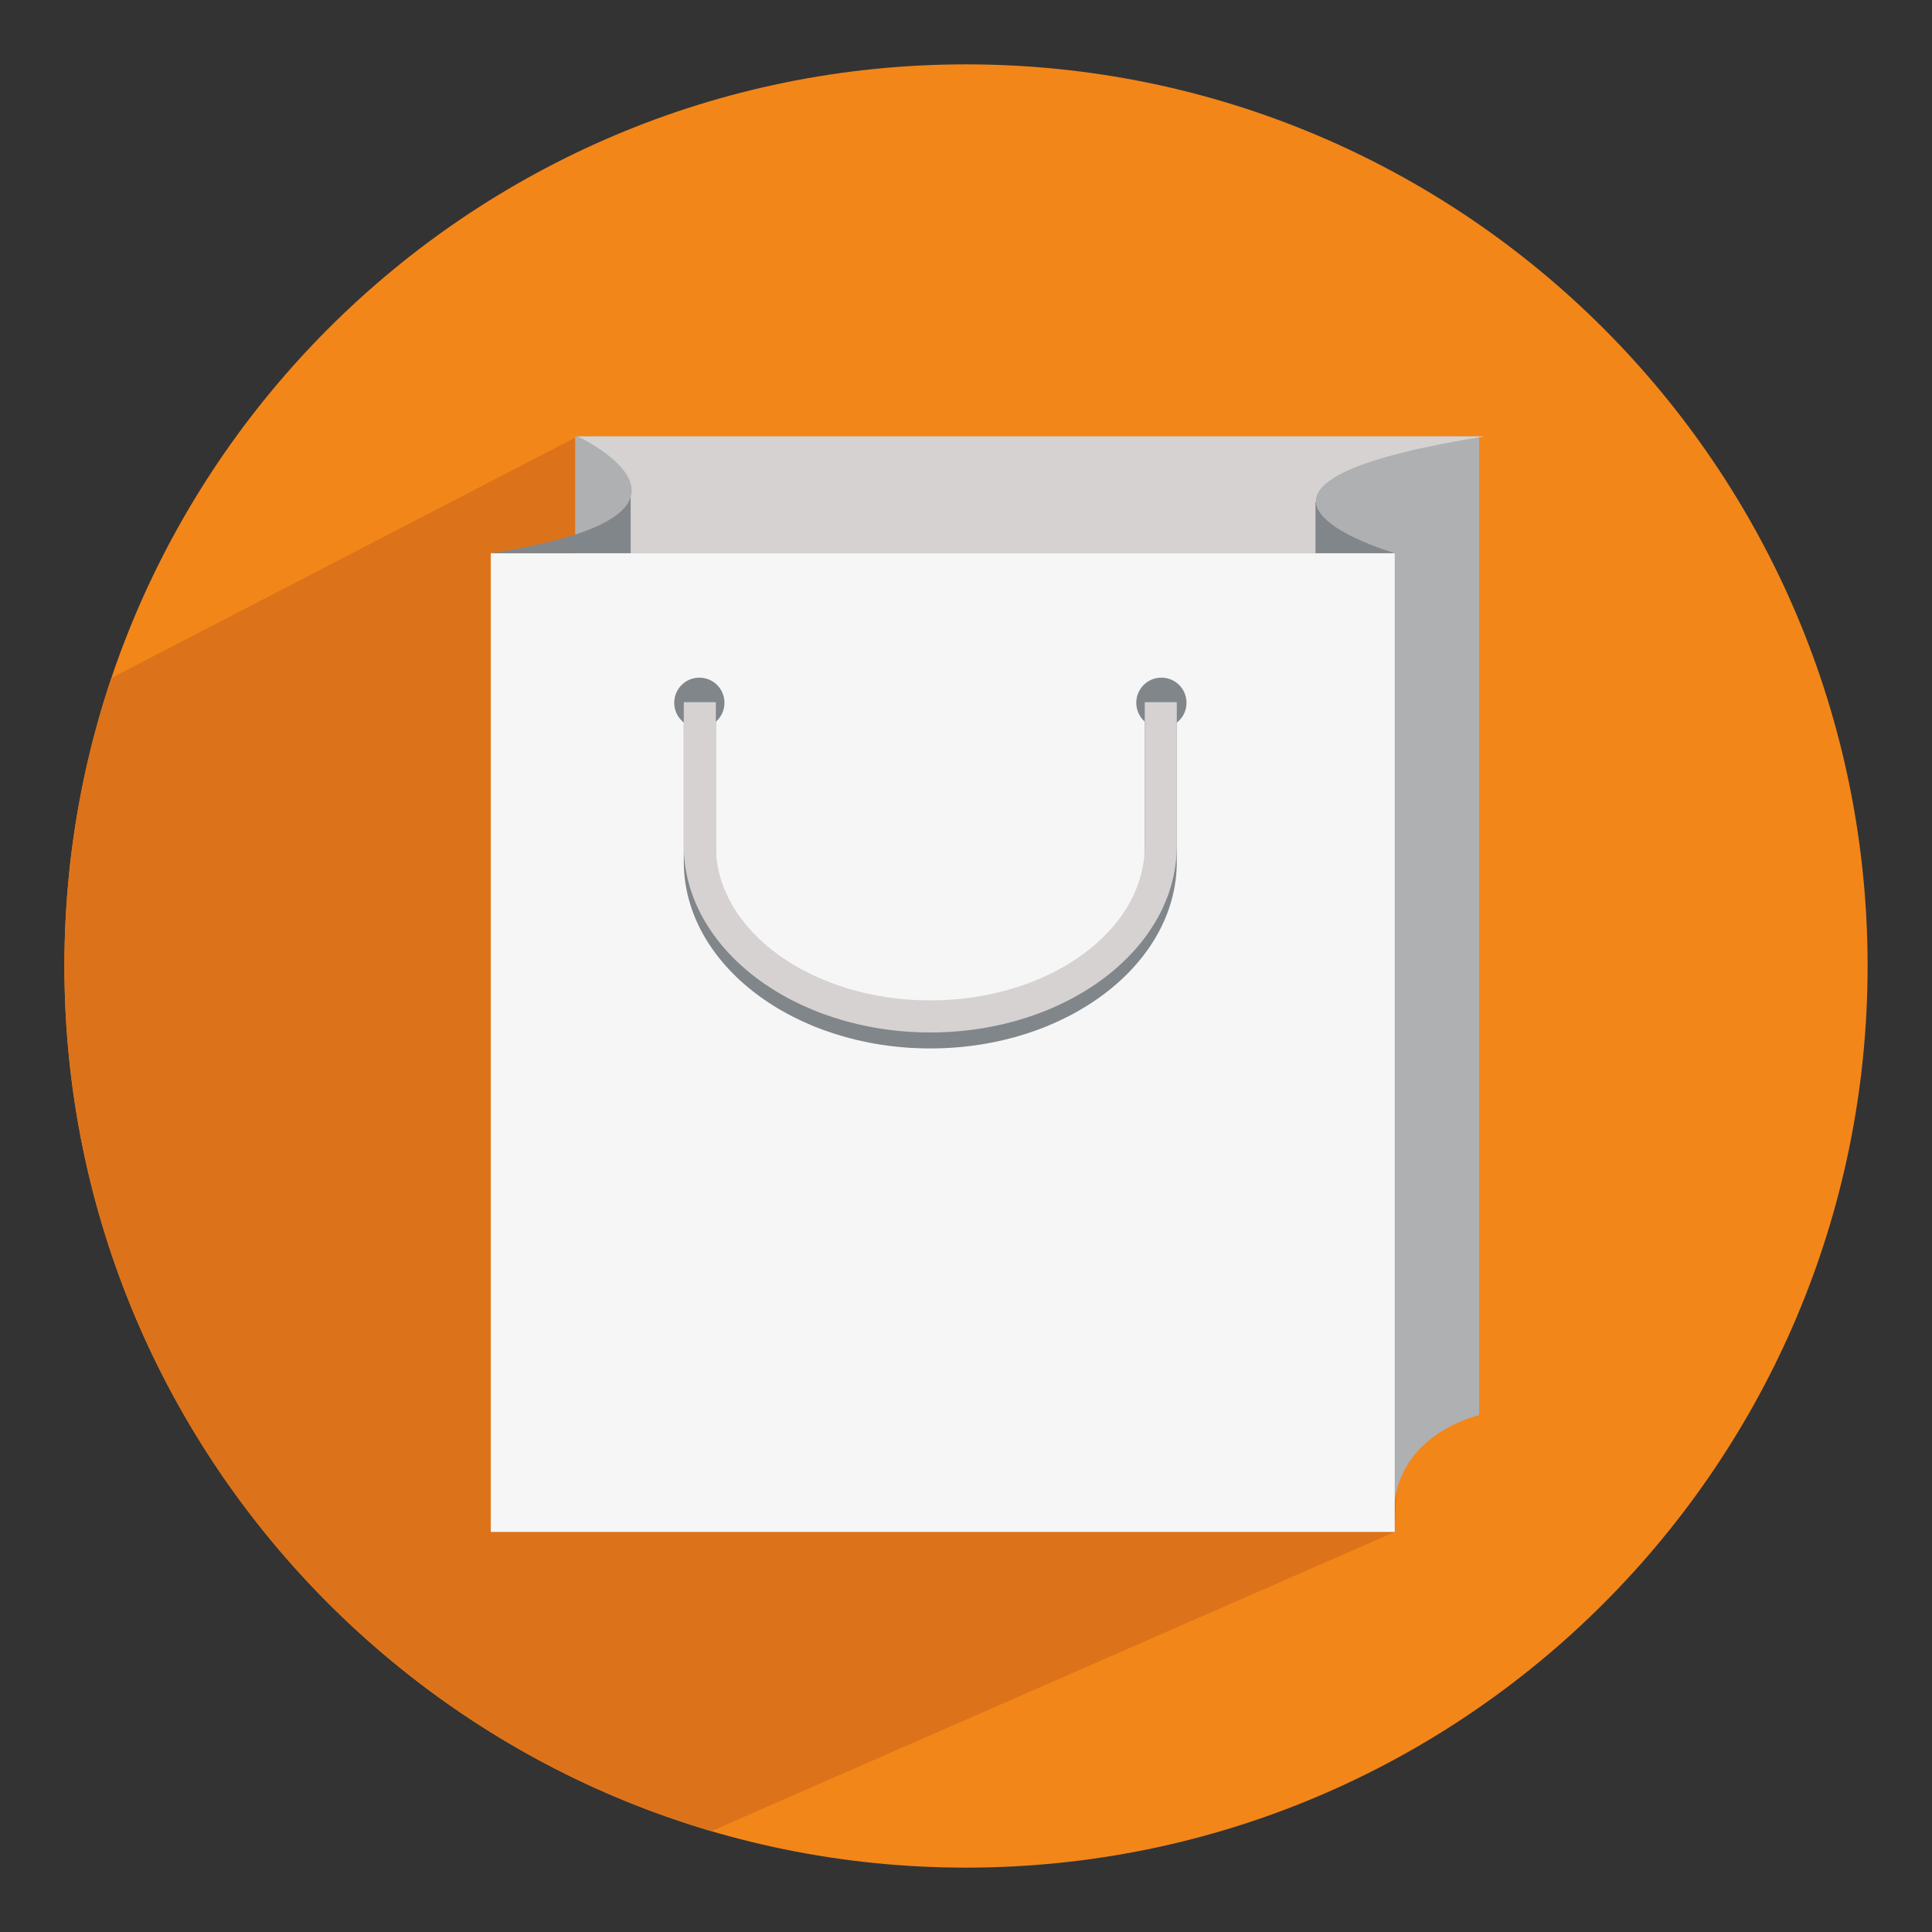 <svg width="750" height="750" xmlns="http://www.w3.org/2000/svg">

 <rect width="100%" height="100%" fill="#333333" stroke="none"/>

 <g>
  <title>background</title>
  <rect fill="none" id="canvas_background" height="402" width="582" y="-1" x="-1"/>
 </g>
 <g>
  <title>Layer 1</title>
  <g id="layer1">
   <g id="g4792">
    <path fill="#f38618" fill-rule="nonzero" id="path36" d="m725,374.975c0,193.327 -156.69,350.039 -349.997,350.039c-193.31,0 -350.003,-156.712 -350.003,-350.039c0,-193.278 156.692,-349.99 350.003,-349.99c193.308,0 349.997,156.712 349.997,349.99"/>
    <path fill="#f38618" fill-rule="nonzero" id="path38" d="m28.84,323.058c0.159,-1.06 0.327,-2.144 0.496,-3.203c-0.169,1.06 -0.337,2.144 -0.496,3.203"/>
    <path fill="#f38618" fill-rule="nonzero" id="path40" d="m27.739,331.042c0.113,-0.887 0.242,-1.799 0.364,-2.71c-0.121,0.912 -0.25,1.823 -0.364,2.71"/>
    <path fill="#f38618" fill-rule="nonzero" id="path42" d="m31.682,306.697c0.183,-0.936 0.353,-1.848 0.542,-2.76c-0.189,0.912 -0.359,1.823 -0.542,2.76"/>
    <path fill="#f38618" fill-rule="nonzero" id="path44" d="m26.683,340.578c0.053,-0.517 0.095,-1.084 0.151,-1.602c-0.056,0.517 -0.098,1.084 -0.151,1.602"/>
    <path fill="#f38618" fill-rule="nonzero" id="path46" d="m30.135,315.026c0.186,-1.06 0.371,-2.144 0.566,-3.228c-0.195,1.084 -0.38,2.168 -0.566,3.228"/>
    <path fill="#f38618" fill-rule="nonzero" id="path48" d="m25.403,358.392c0.046,-1.01 0.097,-1.996 0.151,-2.981c-0.054,0.986 -0.105,1.971 -0.151,2.981"/>
    <path fill="#f38618" fill-rule="nonzero" id="path50" d="m25.165,385.324c-0.02,-0.715 -0.044,-1.429 -0.06,-2.144c0.016,0.715 0.038,1.429 0.06,2.144"/>
    <path fill="#f38618" fill-rule="nonzero" id="path52" d="m25.479,393.332c-0.018,-0.345 -0.032,-0.69 -0.048,-1.035c0.017,0.345 0.03,0.69 0.048,1.035"/>
    <path fill="#f38618" fill-rule="nonzero" id="path54" d="m33.835,296.521c0.229,-0.986 0.478,-1.996 0.717,-2.981c-0.239,0.986 -0.488,1.996 -0.717,2.981"/>
    <path fill="#f38618" fill-rule="nonzero" id="path56" d="m25.106,366.696c0.02,-0.887 0.054,-1.749 0.08,-2.612c-0.026,0.862 -0.06,1.725 -0.08,2.612"/>
    <path fill="#f38618" fill-rule="nonzero" id="path58" d="m25.902,349.941c0.067,-0.936 0.129,-1.897 0.203,-2.834c-0.074,0.936 -0.137,1.897 -0.203,2.834"/>
    <path fill="#f38618" fill-rule="nonzero" id="path60" d="m35.693,288.858c0.292,-1.158 0.597,-2.316 0.9,-3.474c-0.303,1.158 -0.607,2.316 -0.9,3.474"/>
    <path fill="#f38618" fill-rule="nonzero" id="path62" d="m39.978,273.458c0.335,-1.109 0.66,-2.218 1.006,-3.326c-0.345,1.109 -0.671,2.218 -1.006,3.326"/>
    <path fill="#f38618" fill-rule="nonzero" id="path64" d="m37.728,281.195c0.326,-1.158 0.654,-2.341 0.991,-3.499c-0.337,1.158 -0.665,2.341 -0.991,3.499"/>
    <path fill="#dc731b" fill-rule="nonzero" id="path66" d="m25.186,364.084c0.059,-1.922 0.128,-3.819 0.218,-5.692c-0.089,1.873 -0.159,3.77 -0.218,5.692"/>
    <path fill="#dc731b" fill-rule="nonzero" id="path68" d="m32.224,303.938c0.511,-2.489 1.048,-4.953 1.611,-7.417c-0.563,2.464 -1.1,4.928 -1.611,7.417"/>
    <path fill="#dc731b" fill-rule="nonzero" id="path70" d="m40.983,270.131c0.719,-2.292 1.459,-4.558 2.224,-6.85c-0.764,2.292 -1.505,4.558 -2.224,6.85"/>
    <path fill="#dc731b" fill-rule="nonzero" id="path72" d="m25.43,392.297c-0.114,-2.316 -0.198,-4.657 -0.266,-6.973c0.067,2.316 0.155,4.657 0.266,6.973"/>
    <path fill="#dc731b" fill-rule="nonzero" id="path74" d="m25.105,383.181c-0.063,-2.735 -0.105,-5.47 -0.105,-8.205c0,2.735 0.042,5.47 0.105,8.205"/>
    <path fill="#dc731b" fill-rule="nonzero" id="path76" d="m25,374.975c0,-2.76 0.041,-5.519 0.106,-8.279c-0.065,2.76 -0.106,5.519 -0.106,8.279"/>
    <path fill="#dc731b" fill-rule="nonzero" id="path78" d="m25.554,355.411c0.101,-1.823 0.219,-3.647 0.347,-5.47c-0.129,1.823 -0.246,3.647 -0.347,5.47"/>
    <path fill="#dc731b" fill-rule="nonzero" id="path80" d="m26.835,338.976c0.269,-2.661 0.575,-5.298 0.904,-7.934c-0.329,2.637 -0.634,5.273 -0.904,7.934"/>
    <path fill="#dc731b" fill-rule="nonzero" id="path82" d="m30.701,311.798c0.313,-1.7 0.644,-3.4 0.981,-5.101c-0.337,1.7 -0.668,3.4 -0.981,5.101"/>
    <path fill="#dc731b" fill-rule="nonzero" id="path84" d="m29.336,319.855c0.255,-1.602 0.523,-3.228 0.799,-4.829c-0.276,1.602 -0.544,3.228 -0.799,4.829"/>
    <path fill="#dc731b" fill-rule="nonzero" id="path86" d="m34.552,293.539c0.372,-1.577 0.748,-3.129 1.141,-4.682c-0.393,1.552 -0.769,3.105 -1.141,4.682"/>
    <path fill="#dc731b" fill-rule="nonzero" id="path88" d="m28.102,328.331c0.235,-1.749 0.477,-3.524 0.738,-5.273c-0.262,1.749 -0.503,3.524 -0.738,5.273"/>
    <path fill="#dc731b" fill-rule="nonzero" id="path90" d="m38.719,277.696c0.409,-1.429 0.834,-2.834 1.259,-4.238c-0.425,1.404 -0.85,2.809 -1.259,4.238"/>
    <path fill="#dc731b" fill-rule="nonzero" id="path92" d="m36.593,285.383c0.371,-1.38 0.749,-2.784 1.136,-4.189c-0.387,1.404 -0.765,2.809 -1.136,4.189"/>
    <path fill="#dc731b" fill-rule="nonzero" id="path94" d="m26.105,347.107c0.172,-2.168 0.368,-4.361 0.578,-6.53c-0.212,2.168 -0.406,4.361 -0.578,6.53"/>
    <path fill="#dc731b" fill-rule="nonzero" id="path96" d="m559.999,177.533l-335.775,-8.131l-180.983,93.781l-0.034,0.099c-0.764,2.292 -1.505,4.558 -2.224,6.85c-0.345,1.109 -0.671,2.218 -1.006,3.326c-0.425,1.404 -0.85,2.809 -1.259,4.238c-0.337,1.158 -0.665,2.341 -0.991,3.499c-0.387,1.404 -0.765,2.809 -1.136,4.189c-0.303,1.158 -0.607,2.316 -0.9,3.474c-0.393,1.552 -0.769,3.105 -1.141,4.682c-0.239,0.986 -0.488,1.996 -0.717,2.981c-0.563,2.464 -1.1,4.928 -1.611,7.417c-0.189,0.912 -0.359,1.823 -0.542,2.76c-0.337,1.7 -0.668,3.4 -0.981,5.101c-0.195,1.084 -0.38,2.168 -0.566,3.228c-0.276,1.602 -0.544,3.228 -0.799,4.829c-0.169,1.06 -0.337,2.144 -0.496,3.203c-0.262,1.749 -0.503,3.524 -0.738,5.273c-0.121,0.912 -0.25,1.823 -0.364,2.71c-0.329,2.637 -0.634,5.273 -0.904,7.934c-0.056,0.517 -0.098,1.084 -0.151,1.602c-0.211,2.168 -0.406,4.361 -0.578,6.53c-0.074,0.936 -0.137,1.897 -0.203,2.834c-0.129,1.823 -0.246,3.647 -0.347,5.47c-0.054,0.986 -0.105,1.971 -0.151,2.981c-0.089,1.873 -0.159,3.77 -0.218,5.692c-0.026,0.862 -0.06,1.725 -0.08,2.612c-0.065,2.76 -0.106,5.519 -0.106,8.279c0,2.735 0.042,5.47 0.105,8.205c0.016,0.715 0.039,1.429 0.06,2.144c0.068,2.316 0.152,4.657 0.266,6.973c0.017,0.345 0.031,0.69 0.048,1.035c7.797,150.922 111.149,276.513 250.709,317.514l265.247,-116.154l18.564,-417.159"/>
    <path fill="#aeb0b2" fill-rule="nonzero" id="path736" d="m223.285,169.426l0,379.953l289.151,0c15.257,33.363 28.999,45.313 28.999,45.313c-4.655,-37.182 32.762,-45.313 32.762,-45.313l0,-379.953l-350.912,0"/>
    <path fill="#f6f6f6" fill-rule="nonzero" id="path738" d="m190.526,594.692l350.909,0l0,-379.955l-350.909,0l0,379.955z"/>
    <path fill="#81868a" fill-rule="nonzero" id="path740" d="m281.242,272.817c0,5.396 -4.366,9.758 -9.758,9.758c-5.379,0 -9.748,-4.361 -9.748,-9.758c0,-5.396 4.369,-9.758 9.748,-9.758c5.391,0 9.758,4.361 9.758,9.758"/>
    <path fill="#81868a" fill-rule="nonzero" id="path742" d="m460.603,272.817c0,5.396 -4.369,9.758 -9.755,9.758c-5.384,0 -9.753,-4.361 -9.753,-9.758c0,-5.396 4.369,-9.758 9.753,-9.758c5.386,0 9.755,4.361 9.755,9.758"/>
    <path fill="#81868a" fill-rule="nonzero" id="path744" d="m190.526,214.74l54.332,0l0,-21.93c-2.223,7.811 -15.752,16.016 -54.332,21.93"/>
    <path fill="#d5d2d1" fill-rule="nonzero" id="path746" d="m510.696,169.402l-286.472,0c0,0 24.103,11.236 20.634,23.408l0,21.93l265.839,0l0,-20.008l0.138,0c-0.274,-7.934 14.385,-17.125 65.464,-25.33l-65.602,0"/>
    <path fill="#81868a" fill-rule="nonzero" id="path748" d="m510.834,194.732l-0.138,0l0,20.008l30.739,0c0,0 -30.204,-8.772 -30.601,-20.008"/>
    <path fill="#81868a" fill-rule="nonzero" id="path750" d="m444.39,278.78l0,55.786c0,33.092 -37.35,59.999 -83.252,59.999c-45.902,0 -83.25,-26.907 -83.25,-59.999l0,-55.786l-12.441,0l0,55.786c0,39.942 42.923,72.442 95.69,72.442c52.767,0 95.693,-32.5 95.693,-72.442l0,-55.786l-12.441,0"/>
    <path fill="#d5d2d1" fill-rule="nonzero" id="path752" d="m444.39,272.571l0,55.761c0,33.092 -37.35,60.024 -83.252,60.024c-45.902,0 -83.25,-26.932 -83.25,-60.024l0,-55.761l-12.441,0l0,55.761c0,39.966 42.923,72.467 95.69,72.467c52.767,0 95.693,-32.5 95.693,-72.467l0,-55.761l-12.441,0"/>
   </g>
  </g>
 </g>
</svg>
